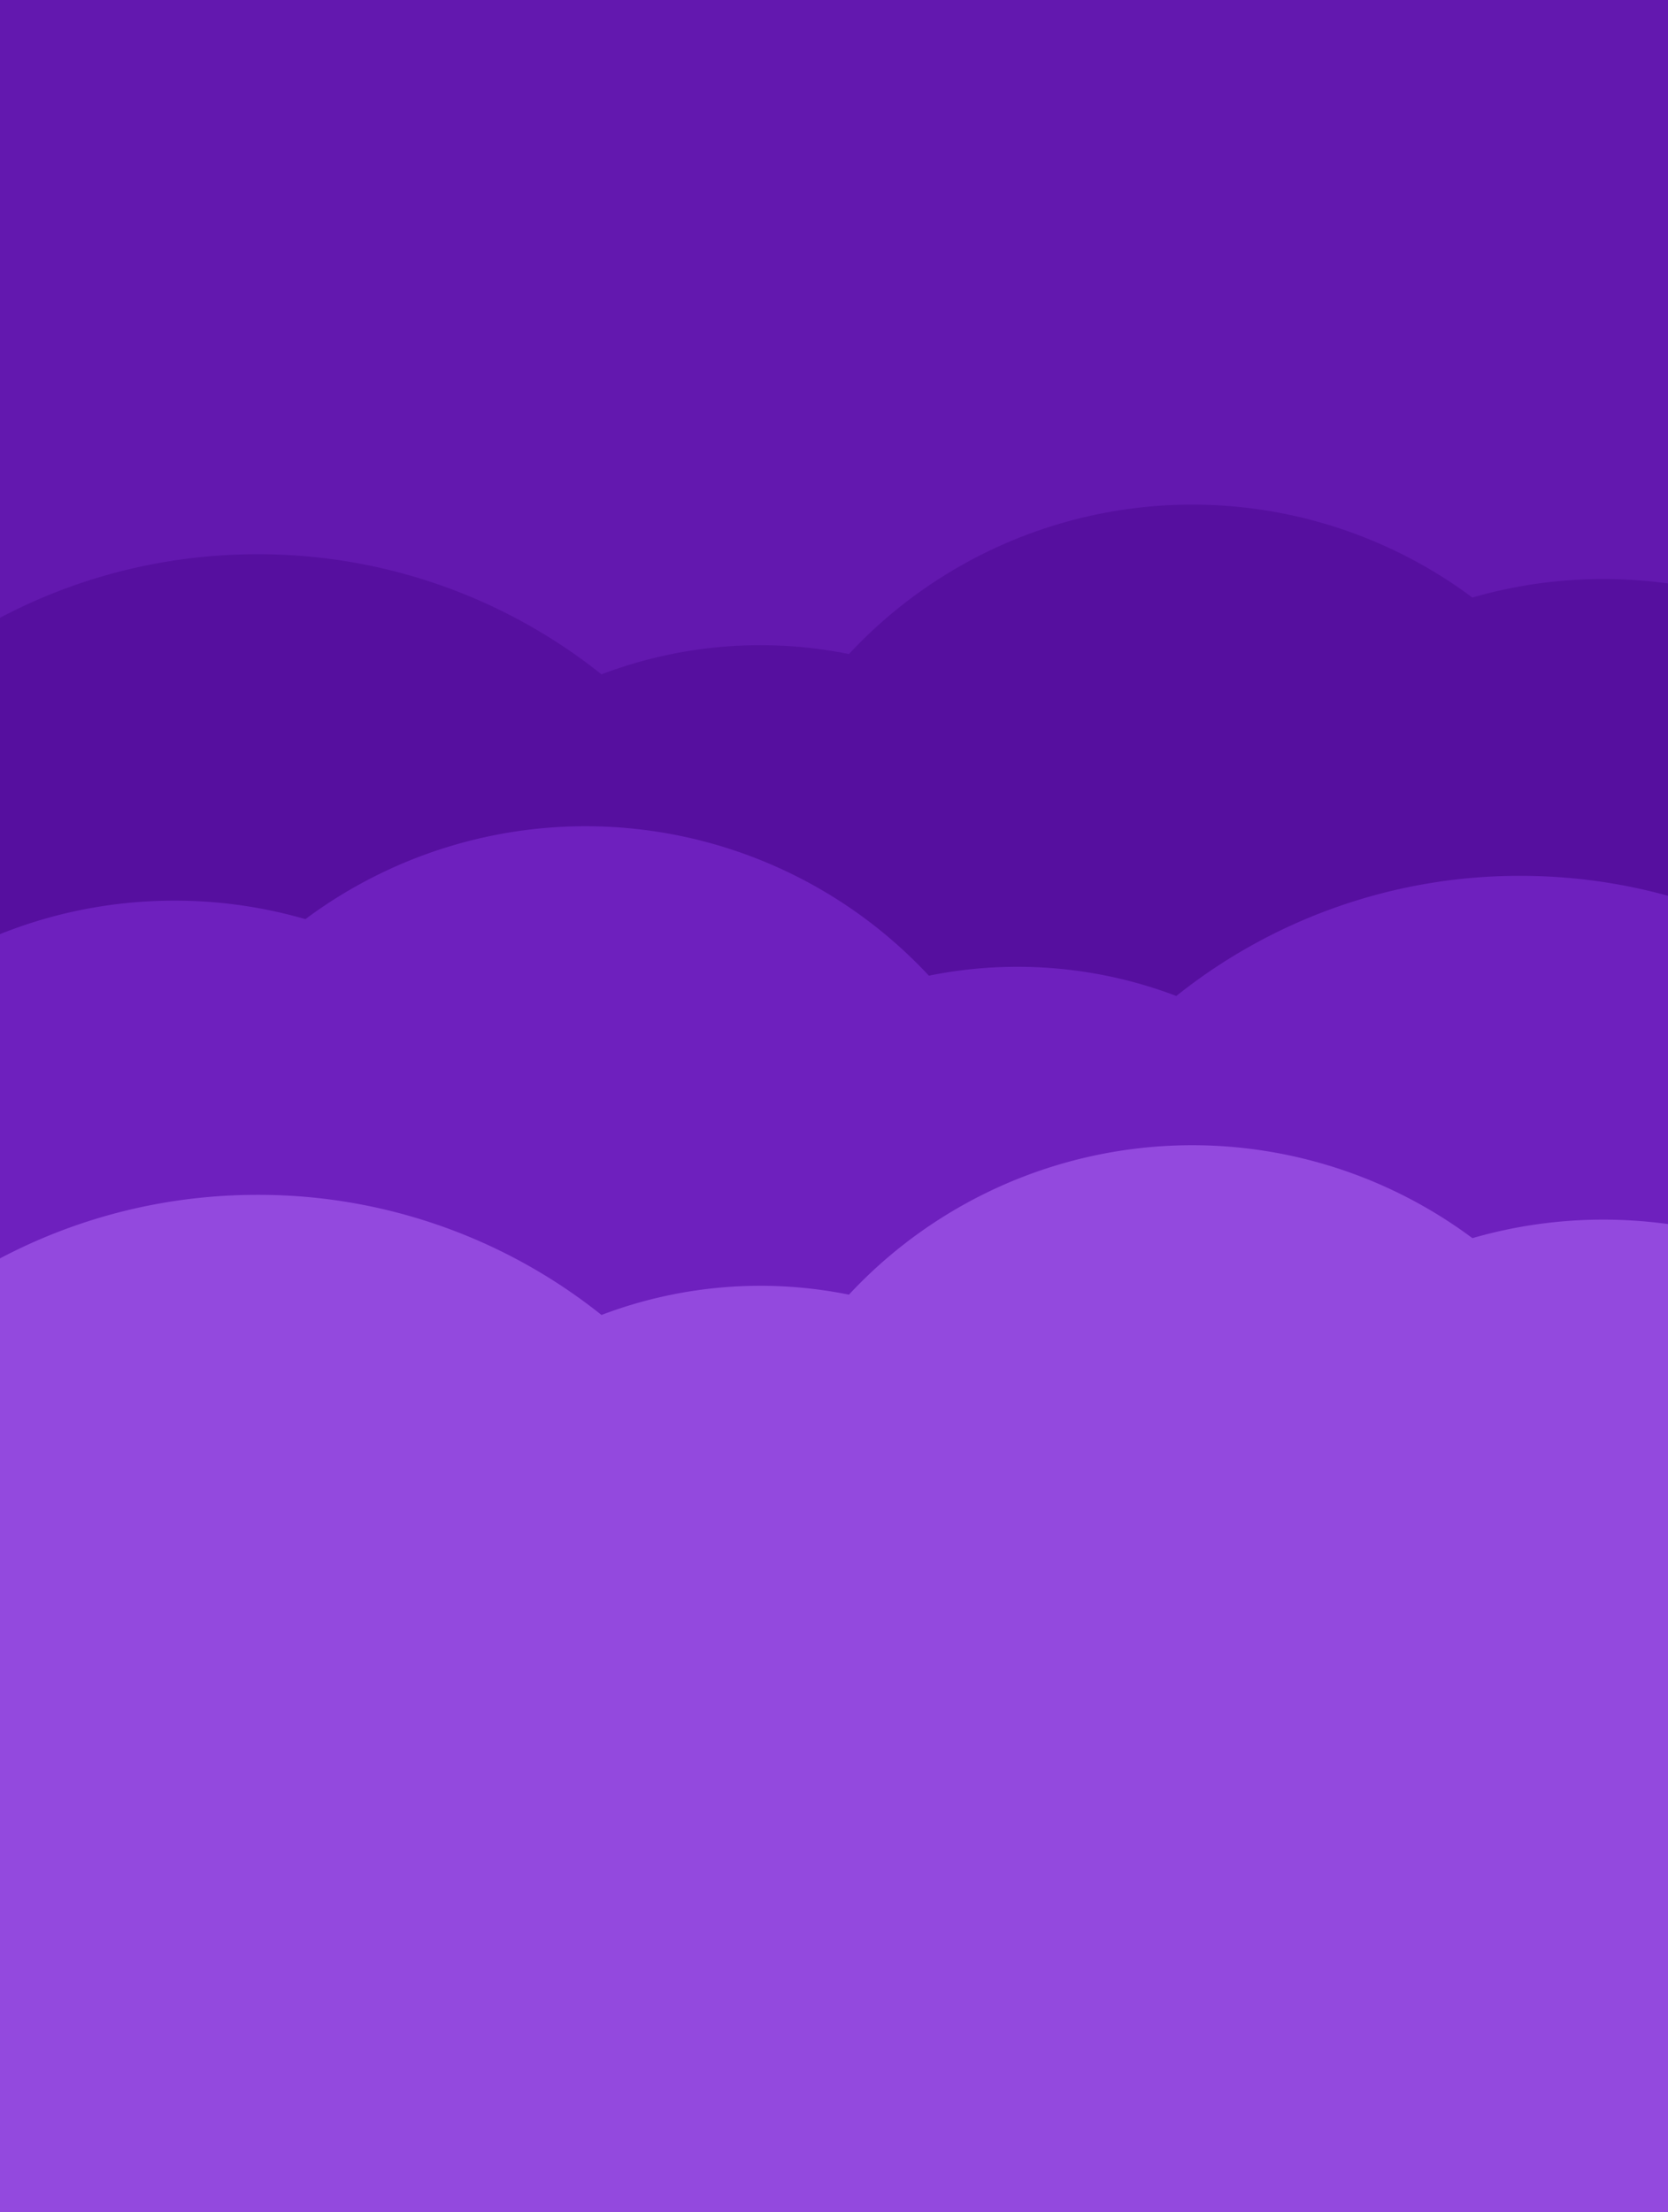 <svg xmlns="http://www.w3.org/2000/svg" xmlns:xlink="http://www.w3.org/1999/xlink" width="639.508" height="848" viewBox="0 0 639.508 848">
  <defs>
    <clipPath id="clip-path">
      <rect id="Rectangle_1986" data-name="Rectangle 1986" width="639.508" height="848" transform="translate(-0.099 0.156)" fill="#6318af"/>
    </clipPath>
    <filter id="clouds_back" x="-142.265" y="163.449" width="966.137" height="499.036" filterUnits="userSpaceOnUse">
      <feOffset dy="3" input="SourceAlpha"/>
      <feGaussianBlur stdDeviation="10" result="blur"/>
      <feFlood flood-opacity="0.102"/>
      <feComposite operator="in" in2="blur"/>
      <feComposite in="SourceGraphic"/>
    </filter>
    <filter id="clouds_mid" x="-142.265" y="286.74" width="966.137" height="499.035" filterUnits="userSpaceOnUse">
      <feOffset dy="3" input="SourceAlpha"/>
      <feGaussianBlur stdDeviation="10" result="blur-2"/>
      <feFlood flood-opacity="0.102"/>
      <feComposite operator="in" in2="blur-2"/>
      <feComposite in="SourceGraphic"/>
    </filter>
    <filter id="clouds_front" x="-142.265" y="409.029" width="966.137" height="499.035" filterUnits="userSpaceOnUse">
      <feOffset dy="3" input="SourceAlpha"/>
      <feGaussianBlur stdDeviation="10" result="blur-3"/>
      <feFlood flood-opacity="0.102"/>
      <feComposite operator="in" in2="blur-3"/>
      <feComposite in="SourceGraphic"/>
    </filter>
  </defs>
  <g id="Bg_image_purple_clouds" transform="translate(2.263 -1842.999)">
    <g id="Mask_Group_4" data-name="Mask Group 4" transform="translate(-2.164 1842.844)" clip-path="url(#clip-path)">
      <rect id="Rectangle_1985" data-name="Rectangle 1985" width="639.508" height="848" transform="translate(-0.099 -1.937)" fill="#6318af"/>
      <g id="Clouds" transform="translate(-112.364 190.605)">
        <g transform="matrix(1, 0, 0, 1, 112.26, -190.45)" filter="url(#clouds_back)">
          <path id="clouds_back-2" data-name="clouds_back" d="M0,229.027C0,113.044,94.471,19.02,211.007,19.02A210.727,210.727,0,0,1,342.873,65.07a171.4,171.4,0,0,1,94.872-7.779A179.806,179.806,0,0,1,676.781,35.623a180.08,180.08,0,0,1,50.2-7.094c98.946,0,179.157,79.831,179.157,178.308S825.926,385.146,726.98,385.146a178.915,178.915,0,0,1-107.46-35.623,181.1,181.1,0,0,1-103.017-.782,170.546,170.546,0,0,1-163.044,35.216,210.816,210.816,0,0,1-142.452,55.078C94.471,439.035,0,345.011,0,229.027Z" transform="translate(-112.26 190.45)" fill="#560f9f"/>
        </g>
        <g transform="matrix(1, 0, 0, 1, 112.26, -190.45)" filter="url(#clouds_mid)">
          <path id="clouds_mid-2" data-name="clouds_mid" d="M552.678,383.957a170.546,170.546,0,0,1-163.044-35.216,181.1,181.1,0,0,1-103.017.782,178.914,178.914,0,0,1-107.46,35.623C80.211,385.146,0,305.315,0,206.838S80.211,28.529,179.157,28.529a180.073,180.073,0,0,1,50.2,7.094A179.806,179.806,0,0,1,468.392,57.29a171.4,171.4,0,0,1,94.872,7.78A210.727,210.727,0,0,1,695.13,19.02c116.536,0,211.008,94.024,211.008,210.007S811.665,439.035,695.13,439.035A210.816,210.816,0,0,1,552.678,383.957Z" transform="translate(-112.26 313.74)" fill="#6e20be"/>
        </g>
        <g transform="matrix(1, 0, 0, 1, 112.26, -190.45)" filter="url(#clouds_front)">
          <path id="clouds_front-2" data-name="clouds_front" d="M0,229.027C0,113.044,94.471,19.02,211.007,19.02A210.727,210.727,0,0,1,342.873,65.07a171.4,171.4,0,0,1,94.872-7.779A179.806,179.806,0,0,1,676.781,35.623a180.08,180.08,0,0,1,50.2-7.094c98.946,0,179.157,79.831,179.157,178.308S825.926,385.146,726.98,385.146a178.915,178.915,0,0,1-107.46-35.623,181.1,181.1,0,0,1-103.017-.782,170.546,170.546,0,0,1-163.044,35.216,210.816,210.816,0,0,1-142.452,55.078C94.471,439.035,0,345.011,0,229.027Z" transform="translate(-112.26 436.03)" fill="#9349de"/>
        </g>
        <rect id="Area" width="640.511" height="931.196" transform="translate(112.265 502.185)" fill="#9349de"/>
      </g>
    </g>
  </g>
</svg>
